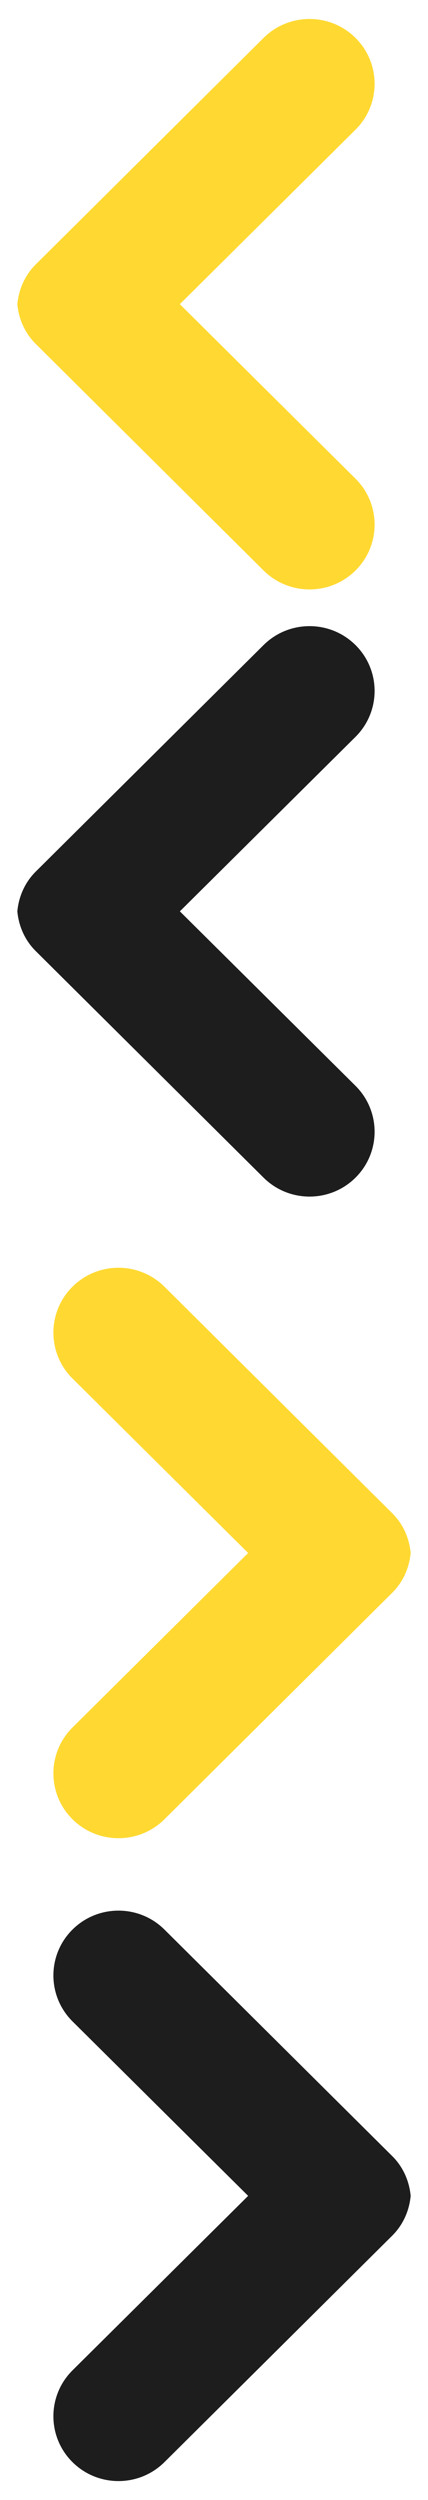 <?xml version="1.0" encoding="UTF-8"?>
<!--Icons from directory ""-->
<svg xmlns="http://www.w3.org/2000/svg" width="12" height="70" viewBox="0 0 12 70"><script xmlns="" type="text/javascript" charset="utf-8" id="zm-extension"/><svg width="11" viewBox="0 0 11 17" height="17" id="carousel-arrow-left-hover" y="0"><path fill-rule="evenodd" d="m1.031 15.937c-0.712-0.708-0.712-1.858 0-2.567l4.926-4.887-4.926-4.887c-0.712-0.71-0.712-1.86 0-2.568 0.713-0.709 1.868-0.709 2.581 0l6.384 6.34c0.313 0.31 0.48 0.708 0.518 1.115-0.038 0.406-0.205 0.804-0.518 1.115l-6.384 6.339c-0.713 0.709-1.868 0.709-2.581 0z" transform="rotate(180 5.5 8.5)" fill="#FFD931"/></svg><svg width="11" viewBox="0 0 11 17" height="17" id="carousel-arrow-left" y="17"><path fill-rule="evenodd" d="m1.031 15.937c-0.712-0.708-0.712-1.858 0-2.567l4.926-4.887-4.926-4.887c-0.712-0.71-0.712-1.86 0-2.568 0.713-0.709 1.868-0.709 2.581 0l6.384 6.34c0.313 0.31 0.48 0.708 0.518 1.115-0.038 0.406-0.205 0.804-0.518 1.115l-6.384 6.339c-0.713 0.709-1.868 0.709-2.581 0z" transform="rotate(180 5.5 8.5)" fill="#1D1D1D"/></svg><svg xmlns:xlink="http://www.w3.org/1999/xlink" height="18" width="12" preserveAspectRatio="xMidYMid" viewBox="0 0 12 18" id="carousel-arrow-right-hover" y="34"><path class="cls-1" d="m1.031 15.937c-0.712-0.708-0.712-1.858 0-2.567l4.926-4.887-4.926-4.887c-0.712-0.71-0.712-1.86 0-2.568 0.713-0.709 1.868-0.709 2.581 0l6.384 6.34c0.313 0.31 0.48 0.708 0.518 1.115-0.038 0.406-0.205 0.804-0.518 1.115l-6.384 6.339c-0.713 0.709-1.868 0.709-2.581 0z" transform="translate(1 1)" fill="#FFD931"/></svg><svg xmlns:xlink="http://www.w3.org/1999/xlink" height="18" width="12" preserveAspectRatio="xMidYMid" viewBox="0 0 12 18" id="carousel-arrow-right" y="52"><path class="cls-1" d="m1.031 15.937c-0.712-0.708-0.712-1.858 0-2.567l4.926-4.887-4.926-4.887c-0.712-0.71-0.712-1.86 0-2.568 0.713-0.709 1.868-0.709 2.581 0l6.384 6.34c0.313 0.31 0.48 0.708 0.518 1.115-0.038 0.406-0.205 0.804-0.518 1.115l-6.384 6.339c-0.713 0.709-1.868 0.709-2.581 0z" transform="translate(1 1)" fill="#1D1D1D"/></svg></svg>